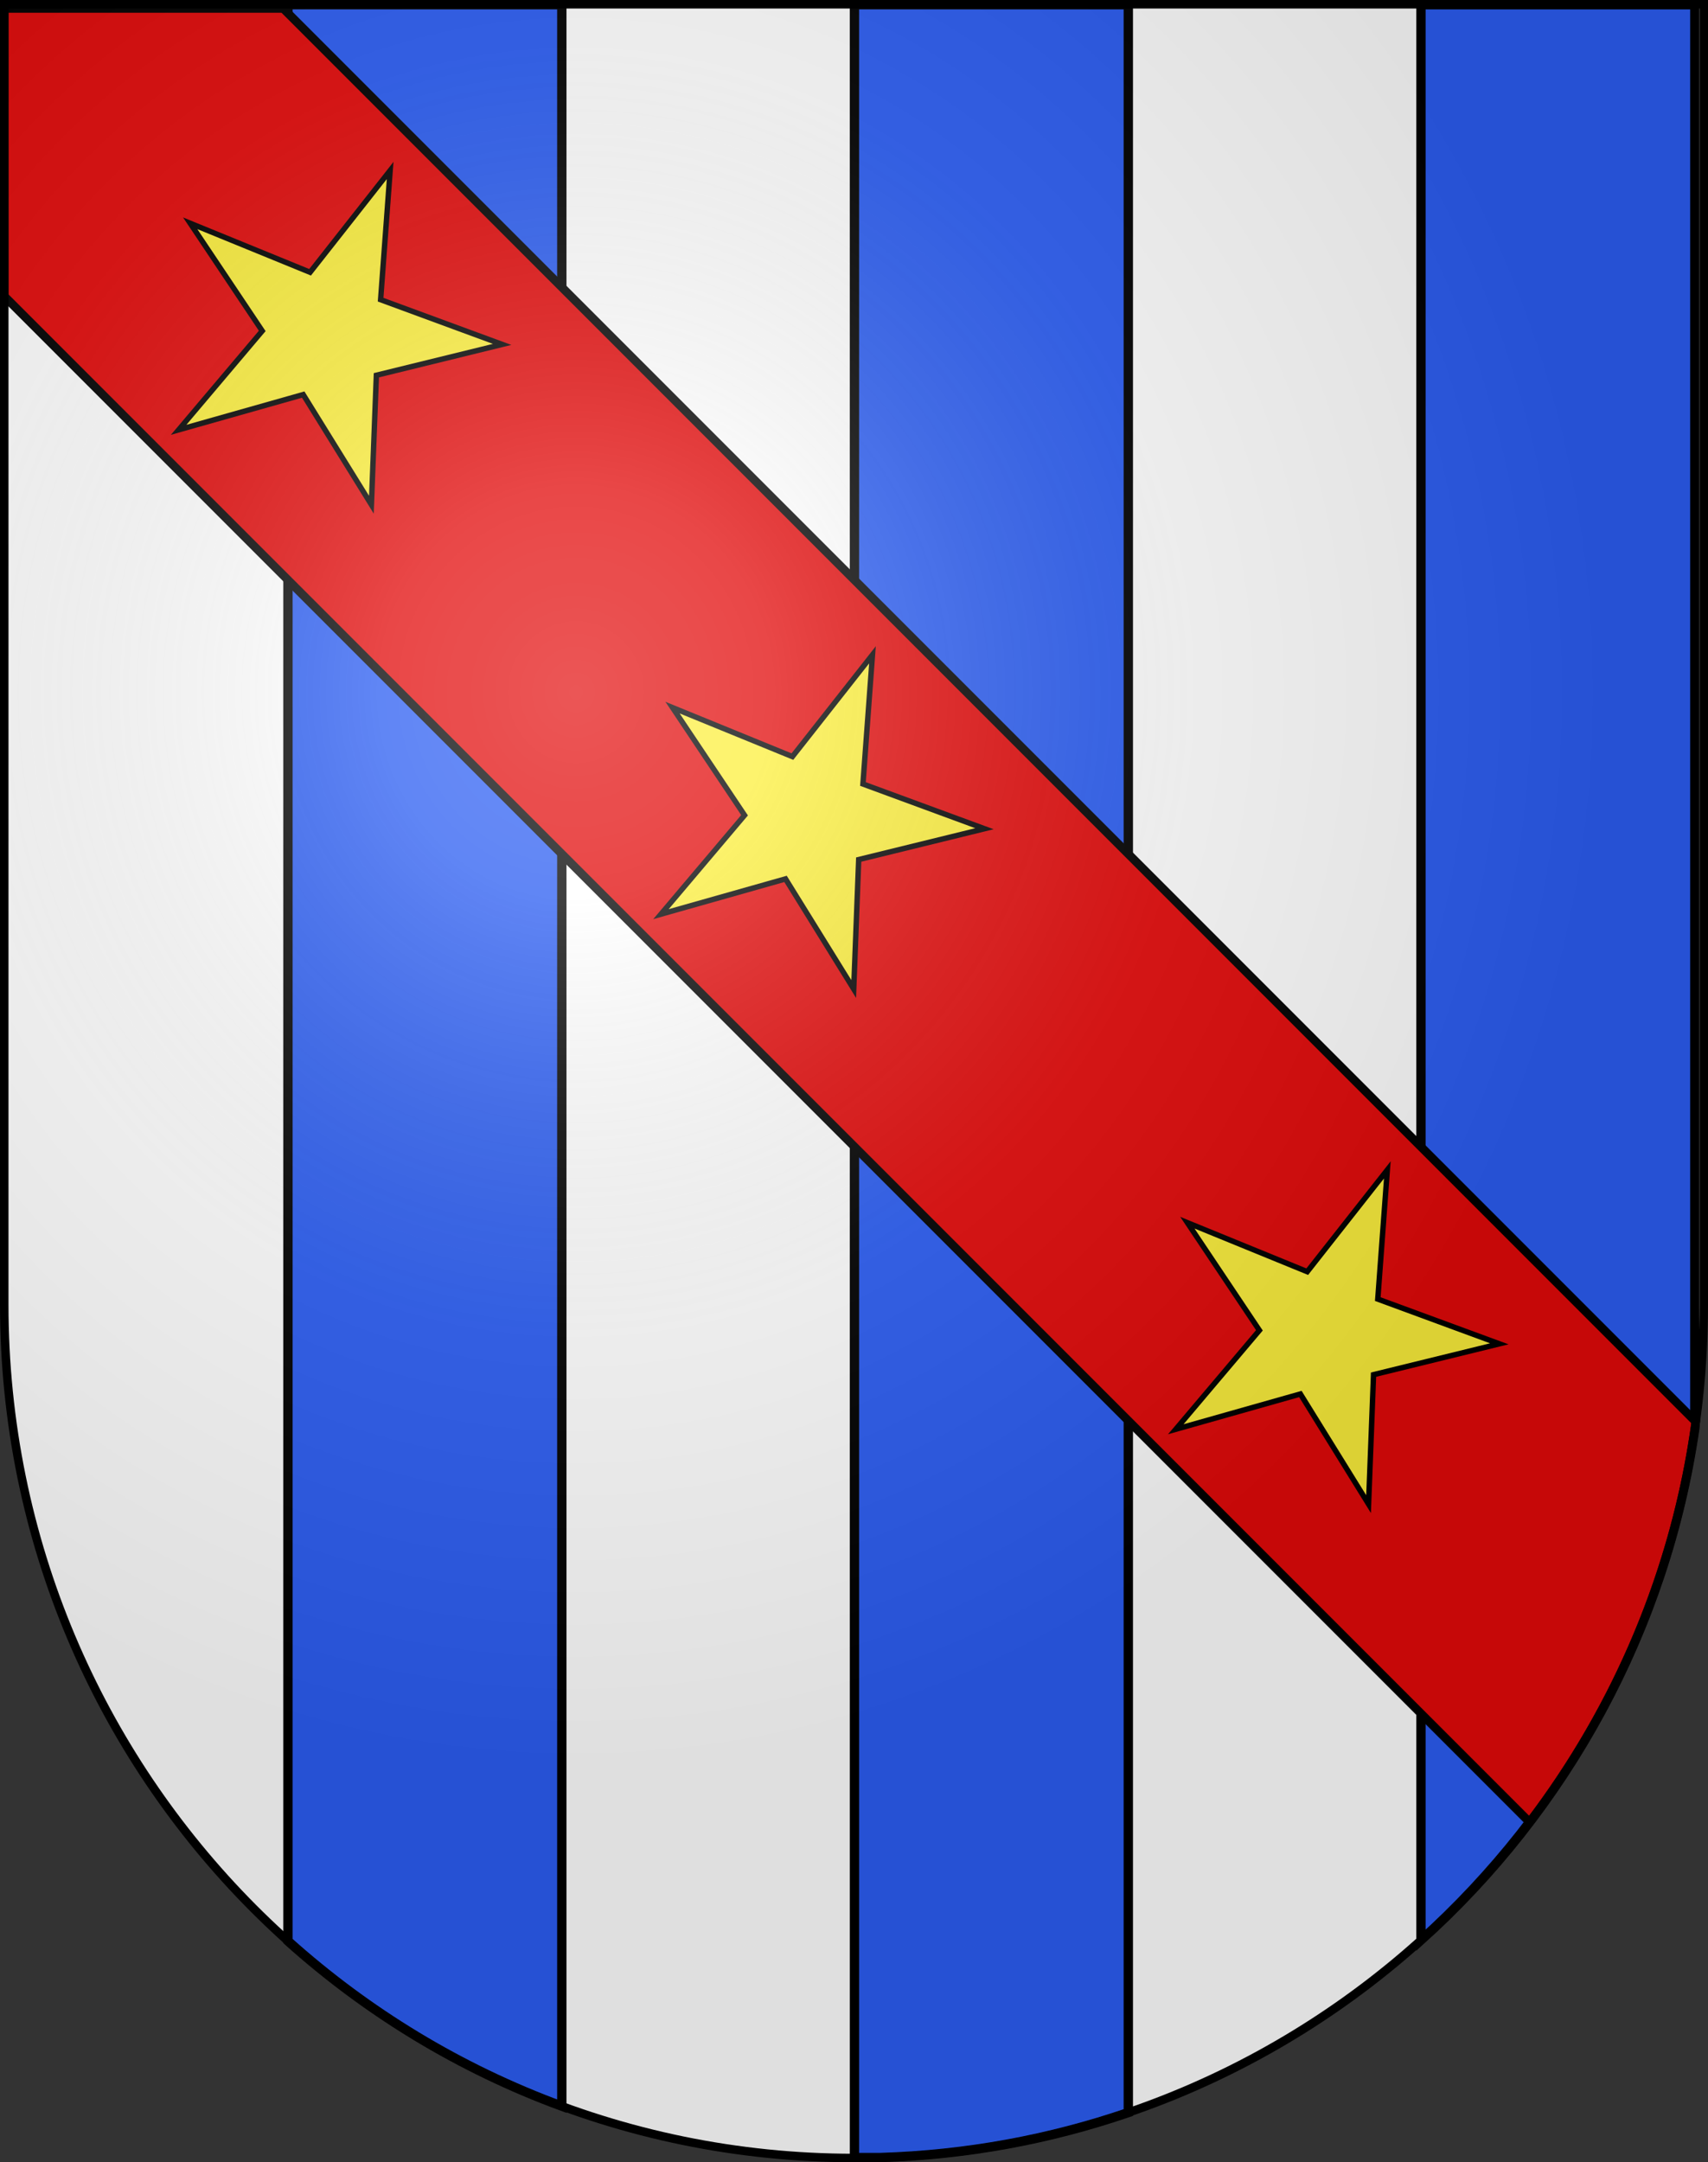 <?xml version="1.0" encoding="UTF-8" standalone="no"?>
<svg
   xmlns:dc="http://purl.org/dc/elements/1.1/"
   xmlns:cc="http://creativecommons.org/ns#"
   xmlns:rdf="http://www.w3.org/1999/02/22-rdf-syntax-ns#"
   xmlns:svg="http://www.w3.org/2000/svg"
   xmlns="http://www.w3.org/2000/svg"
   xmlns:xlink="http://www.w3.org/1999/xlink"
   xmlns:sodipodi="http://sodipodi.sourceforge.net/DTD/sodipodi-0.dtd"
   xmlns:inkscape="http://www.inkscape.org/namespaces/inkscape"
   height="763"
   width="603"
   version="1.0"
   id="svg20"
   sodipodi:version="0.32"
   inkscape:version="0.92.4 (5da689c313, 2019-01-14)"
   sodipodi:docname="20210303183838!Nuvilly-coat_of_arms.svg"
   inkscape:output_extension="org.inkscape.output.svg.inkscape">
  <rect width="100%" height="100%" fill="#333333" stroke="none"/>
  <defs
     id="defs29">
    <inkscape:perspective
       sodipodi:type="inkscape:persp3d"
       inkscape:vp_x="0 : 381.5 : 1"
       inkscape:vp_y="0 : 1000 : 0"
       inkscape:vp_z="603 : 381.5 : 1"
       inkscape:persp3d-origin="301.5 : 254.33333 : 1"
       id="perspective5149" />
    <linearGradient
       id="linearGradient2893">
      <stop
         style="stop-color:#ffffff;stop-opacity:0.314;"
         offset="0"
         id="stop2895" />
      <stop
         id="stop2897"
         offset="0.19"
         style="stop-color:#ffffff;stop-opacity:0.251;" />
      <stop
         style="stop-color:#6b6b6b;stop-opacity:0.125;"
         offset="0.6"
         id="stop2901" />
      <stop
         style="stop-color:#000000;stop-opacity:0.125;"
         offset="1"
         id="stop2899" />
    </linearGradient>
    <radialGradient
       inkscape:collect="always"
       xlink:href="#linearGradient2893"
       id="radialGradient3236"
       gradientUnits="userSpaceOnUse"
       gradientTransform="matrix(1.215,1.531577e-24,1.464684e-23,1.267,-839.192,-490.489)"
       cx="858.042"
       cy="579.933"
       fx="858.042"
       fy="579.933"
       r="300" />
    <inkscape:perspective
       id="perspective5197"
       inkscape:persp3d-origin="372.04724 : 350.78739 : 1"
       inkscape:vp_z="744.09448 : 526.18109 : 1"
       inkscape:vp_y="0 : 1000 : 0"
       inkscape:vp_x="0 : 526.18109 : 1"
       sodipodi:type="inkscape:persp3d" />
  </defs>
  <sodipodi:namedview
     inkscape:window-height="720"
     inkscape:window-width="1280"
     inkscape:pageshadow="2"
     inkscape:pageopacity="0.0"
     guidetolerance="10.0"
     gridtolerance="10.0"
     objecttolerance="10.0"
     borderopacity="1.0"
     bordercolor="#666666"
     pagecolor="#ffffff"
     id="base"
     inkscape:zoom="0.33551769"
     inkscape:cx="-161.81898"
     inkscape:cy="211.94237"
     inkscape:window-x="181"
     inkscape:window-y="259"
     inkscape:current-layer="layer4"
     showgrid="true"
     showguides="true"
     inkscape:guide-bbox="true"
     inkscape:window-maximized="0">
    <inkscape:grid
       type="xygrid"
       id="grid5151"
       visible="true"
       enabled="true" />
  </sodipodi:namedview>
  <g
     inkscape:groupmode="layer"
     id="layer1"
     inkscape:label="Fond écu"
     style="display:inline"
     sodipodi:insensitive="true" />
  <g
     inkscape:groupmode="layer"
     id="layer2"
     inkscape:label="Meubles"
     style="display:inline"
     sodipodi:insensitive="true" />
  <g
     inkscape:groupmode="layer"
     id="layer3"
     inkscape:label="Reflet final"
     style="display:inline"
     sodipodi:insensitive="true" />
  <g
     inkscape:groupmode="layer"
     id="layer4"
     inkscape:label="Contour final"
     style="display:inline"
     sodipodi:insensitive="true">
    <g
       id="g5221">
      <path
         inkscape:connector-curvature="0"
         style="display:inline;fill:#ffffff;fill-opacity:1"
         d="M 1.5,1.5 V 460.368 C 1.5,626.678 135.815,761.5 301.5,761.5 467.185,761.5 601.5,626.678 601.5,460.368 V 1.5 Z"
         id="path1899" />
      <path
         inkscape:connector-curvature="0"
         id="rect3257"
         d="M 101.656,1.656 V 684.938 c 28.009,25.131 60.725,45.064 96.688,58.281 V 1.656 Z"
         style="display:inline;opacity:1;fill:#2b5df2;fill-opacity:1;fill-rule:nonzero;stroke:#000000;stroke-width:3.298;stroke-linecap:butt;stroke-linejoin:miter;stroke-miterlimit:4;stroke-dasharray:none;stroke-opacity:1" />
      <path
         inkscape:connector-curvature="0"
         id="rect3259"
         d="m 301.656,1.656 v 759.688 h 9.125 c 30.558,-0.932 59.964,-6.432 87.562,-15.875 V 1.656 Z"
         style="display:inline;opacity:1;fill:#2b5df2;fill-opacity:1;fill-rule:nonzero;stroke:#000000;stroke-width:3.298;stroke-linecap:butt;stroke-linejoin:miter;stroke-miterlimit:4;stroke-dasharray:none;stroke-opacity:1" />
      <path
         inkscape:connector-curvature="0"
         id="rect3261"
         d="m 501.656,1.656 v 683 C 552.738,638.694 588.016,575.405 598.344,504 V 1.656 Z"
         style="display:inline;opacity:1;fill:#2b5df2;fill-opacity:1;fill-rule:nonzero;stroke:#000000;stroke-width:3.298;stroke-linecap:butt;stroke-linejoin:miter;stroke-miterlimit:4;stroke-dasharray:none;stroke-opacity:1" />
      <path
         inkscape:connector-curvature="0"
         id="path3362"
         d="M 1.5,3 V 104.5 L 540,643 c 30.692,-40.321 51.485,-88.637 58.688,-141.312 L 100,3 Z"
         style="display:inline;opacity:1;fill:#e20909;fill-opacity:1;fill-rule:nonzero;stroke:#000000;stroke-width:3;stroke-linecap:butt;stroke-linejoin:miter;stroke-miterlimit:4;stroke-dasharray:none;stroke-opacity:1" />
      <path
         transform="matrix(0.585,0.25,-0.25,0.585,349.262,293.665)"
         d="m 340,260 -58.799,-41.3 -55.891,45.157 21.108,-68.684 -60.218,-39.201 71.845,-1.149 18.674,-69.385 23.294,67.973 71.76,-3.681 -57.448,43.159 z"
         inkscape:randomized="0"
         inkscape:rounded="0"
         inkscape:flatsided="false"
         sodipodi:arg2="1.5371732"
         sodipodi:arg1="0.90885469"
         sodipodi:r2="35.720673"
         sodipodi:r1="97.6166"
         sodipodi:cy="183"
         sodipodi:cx="280"
         sodipodi:sides="5"
         id="path3369"
         style="display:inline;opacity:1;fill:#fcef3c;fill-opacity:1;fill-rule:nonzero;stroke:#000000;stroke-width:3;stroke-linecap:butt;stroke-linejoin:miter;stroke-miterlimit:4;stroke-dasharray:none;stroke-opacity:1"
         sodipodi:type="star" />
      <path
         transform="matrix(0.585,0.25,-0.25,0.585,167.5,111.903)"
         d="m 340,260 -58.799,-41.3 -55.891,45.157 21.108,-68.684 -60.218,-39.201 71.845,-1.149 18.674,-69.385 23.294,67.973 71.76,-3.681 -57.448,43.159 z"
         inkscape:randomized="0"
         inkscape:rounded="0"
         inkscape:flatsided="false"
         sodipodi:arg2="1.5371732"
         sodipodi:arg1="0.90885469"
         sodipodi:r2="35.720673"
         sodipodi:r1="97.6166"
         sodipodi:cy="183"
         sodipodi:cx="280"
         sodipodi:sides="5"
         id="path3369-2"
         style="display:inline;opacity:1;fill:#fcef3c;fill-opacity:1;fill-rule:nonzero;stroke:#000000;stroke-width:3;stroke-linecap:butt;stroke-linejoin:miter;stroke-miterlimit:4;stroke-dasharray:none;stroke-opacity:1"
         sodipodi:type="star" />
      <path
         transform="matrix(0.585,0.25,-0.25,0.585,-2.781,-59.002)"
         d="m 340,260 -58.799,-41.3 -55.891,45.157 21.108,-68.684 -60.218,-39.201 71.845,-1.149 18.674,-69.385 23.294,67.973 71.76,-3.681 -57.448,43.159 z"
         inkscape:randomized="0"
         inkscape:rounded="0"
         inkscape:flatsided="false"
         sodipodi:arg2="1.5371732"
         sodipodi:arg1="0.90885469"
         sodipodi:r2="35.720673"
         sodipodi:r1="97.6166"
         sodipodi:cy="183"
         sodipodi:cx="280"
         sodipodi:sides="5"
         id="path3369-3"
         style="display:inline;opacity:1;fill:#fcef3c;fill-opacity:1;fill-rule:nonzero;stroke:#000000;stroke-width:3;stroke-linecap:butt;stroke-linejoin:miter;stroke-miterlimit:4;stroke-dasharray:none;stroke-opacity:1"
         sodipodi:type="star" />
      <path
         inkscape:connector-curvature="0"
         id="path2346"
         d="M 1.5,1.5 V 460.368 C 1.5,626.679 135.815,761.5 301.5,761.5 467.185,761.5 601.5,626.679 601.5,460.368 V 1.5 Z"
         style="display:inline;fill:url(#radialGradient3236);fill-opacity:1" />
      <path
         inkscape:connector-curvature="0"
         id="path3239"
         d="M 1.5,1.5 V 460.368 C 1.5,626.679 135.815,761.5 301.5,761.5 467.185,761.5 601.5,626.679 601.5,460.368 V 1.5 Z"
         style="fill:none;fill-opacity:1;stroke:#000000;stroke-width:3;stroke-miterlimit:4;stroke-dasharray:none;stroke-opacity:1" />
    </g>
  </g>
</svg>
